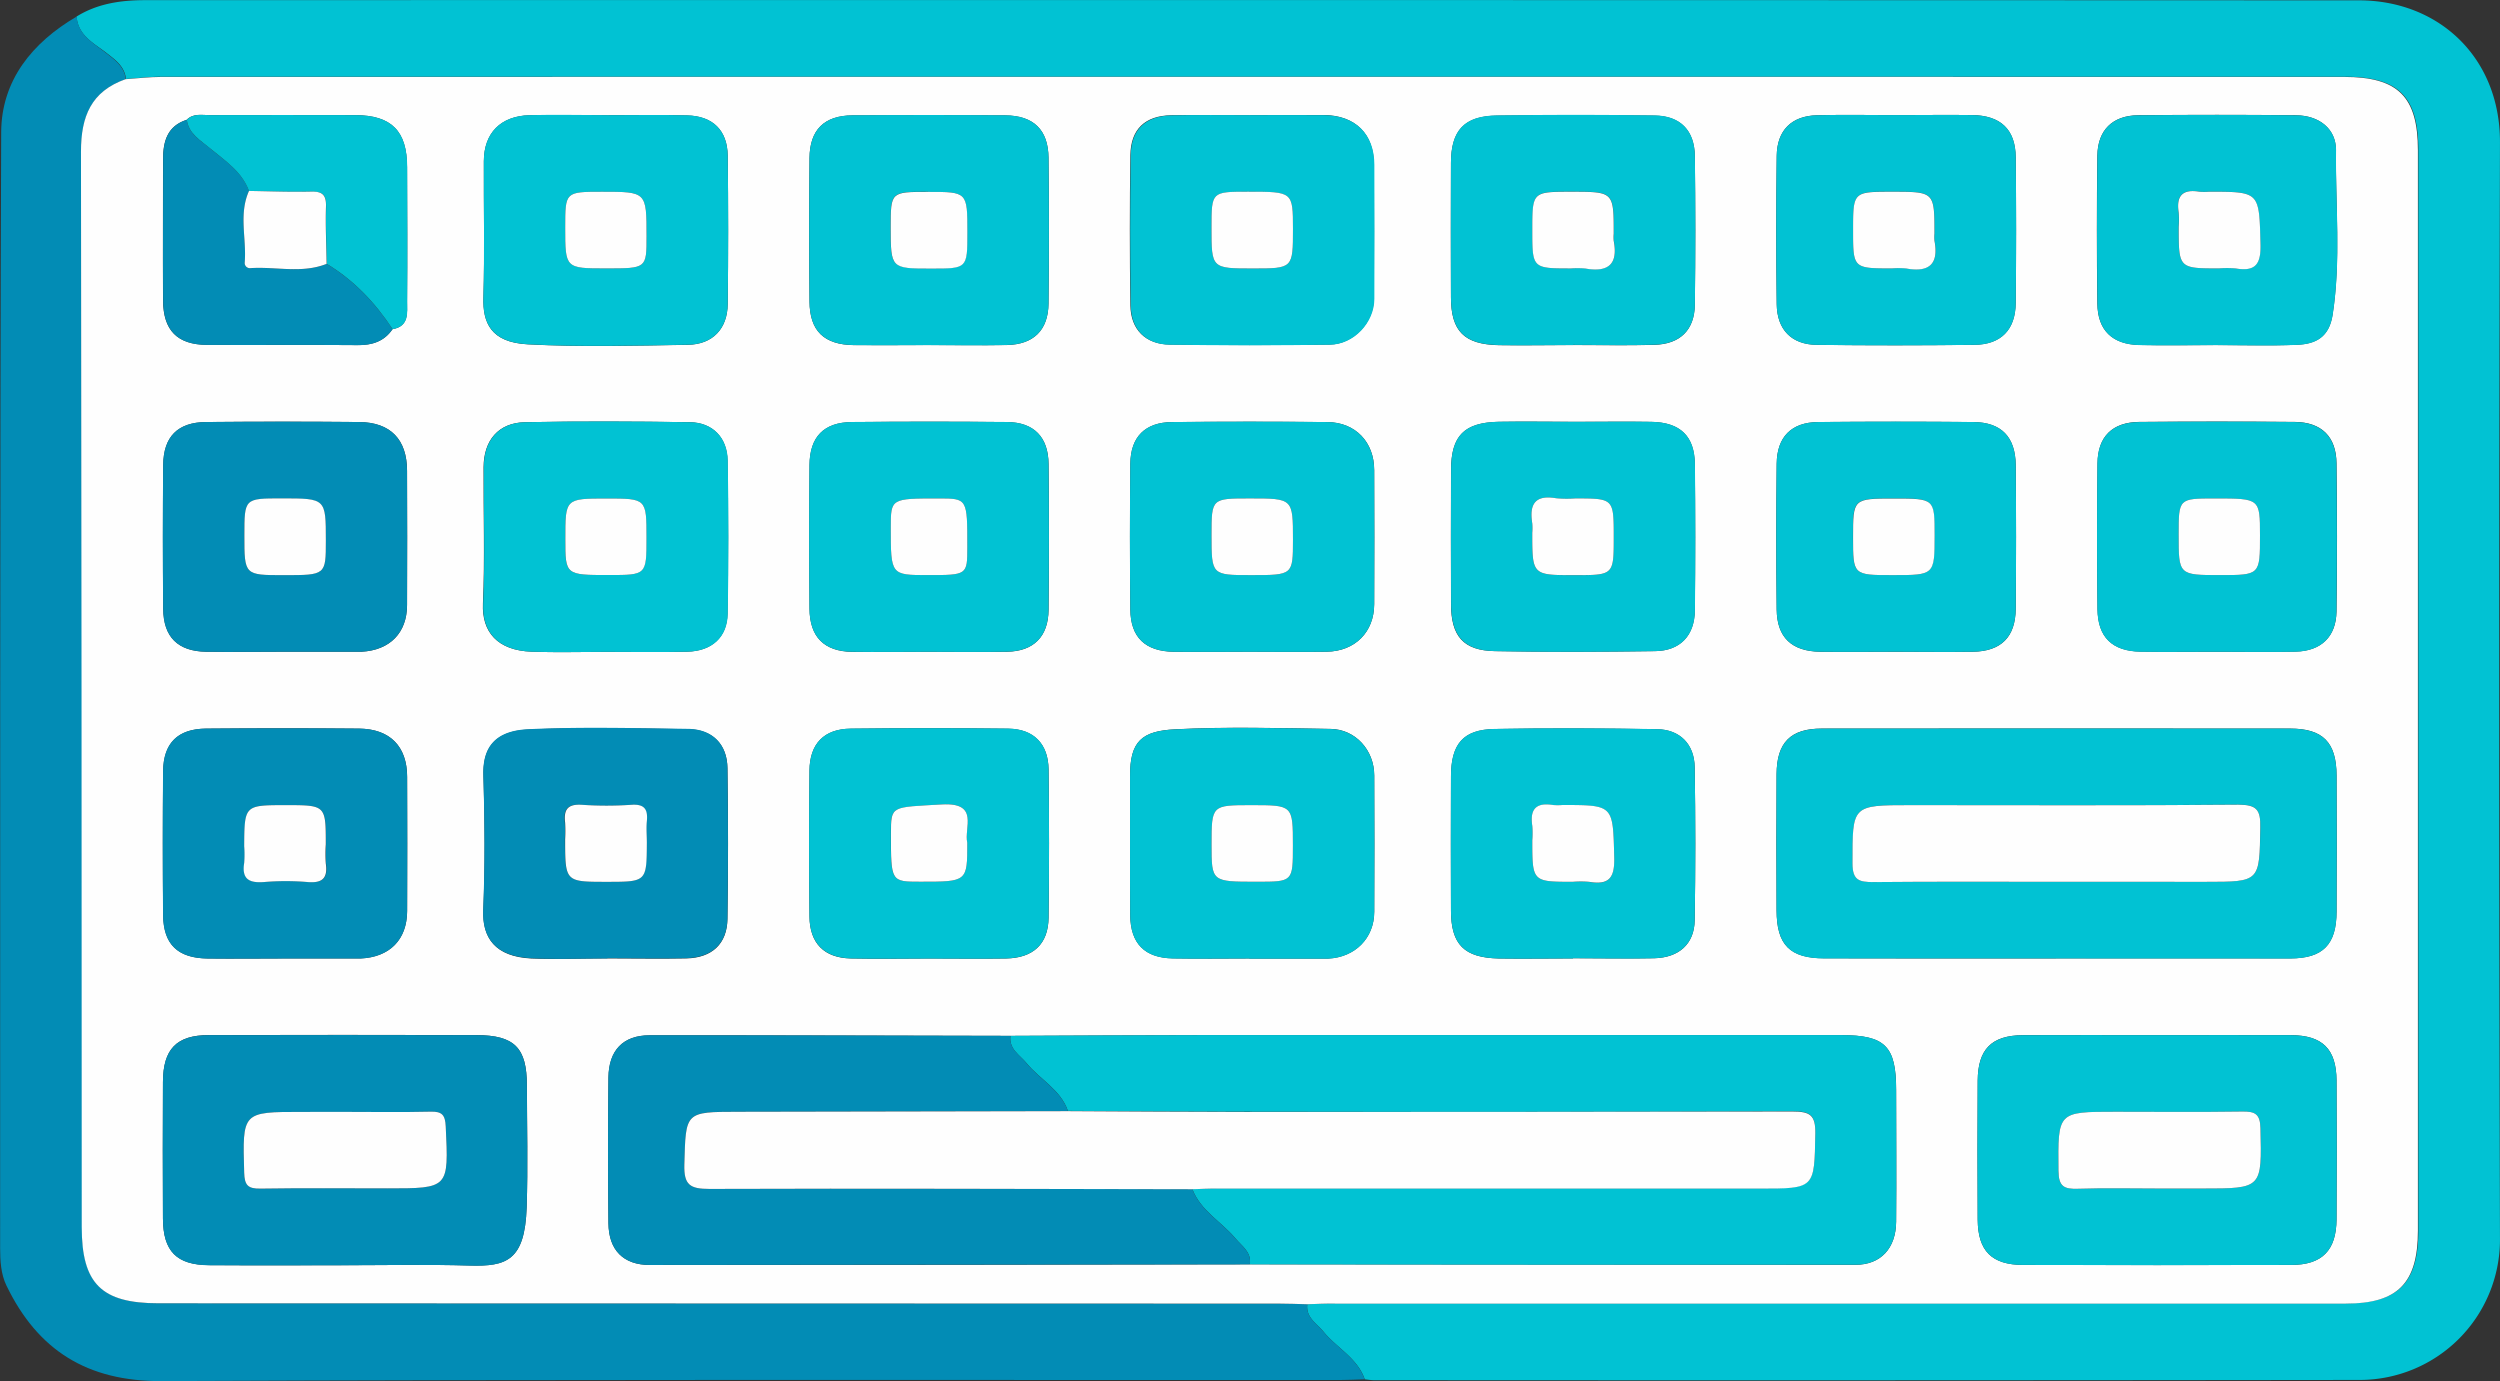 <svg id="Layer_1" data-name="Layer 1" xmlns="http://www.w3.org/2000/svg" viewBox="0 0 796.83 440.21"><rect x="0" y="0" width="796.83" height="440.21" fill="#333333" stroke="none"/><defs><style>.cls-1{fill:#01c2d3;}.cls-2{fill:#028cb5;}.cls-3{fill:#fefefe;}</style></defs><path class="cls-1" d="M574.79,342.11c6.72-4.19,14.26-5.22,21.91-5.22q352.75-.08,705.5.06c25.42,0,45.06,18.15,45,45.26q-.48,174.81,0,349.62a44.72,44.72,0,0,1-44.58,44.84q-157.12.2-314.24.08c-1,0-2-.17-3-.26-2.36-6.82-8.92-10-13.17-15.21-2.18-2.66-5.66-4.5-5.14-8.73,3-.1,6.09-.27,9.13-.27q161,0,322,0c16.53,0,23-6.51,23-23.22q0-172.19,0-344.37c0-17.1-6.32-23.39-23.49-23.4q-347.89,0-695.78,0c-3.79,0-7.59.47-11.38.72-.49-4.22-3.62-6.24-6.64-8.62C579.94,350.45,575.2,347.92,574.79,342.11Z" transform="translate(-550.38 -336.84)"/><path class="cls-2" d="M967.05,752.55c-.52,4.23,3,6.07,5.14,8.73,4.25,5.2,10.81,8.39,13.17,15.21-2.79.07-5.58.21-8.37.21-125,0-250.08-.21-375.11.34-23.75.11-39.5-9.86-49.46-30.48-1.74-3.61-2-7.82-2-11.95.06-118.53-.11-237.06.34-355.59.06-16.54,9.89-28.62,24.07-36.91.41,5.81,5.15,8.34,9,11.35,3,2.38,6.15,4.4,6.64,8.62-10.94,3.88-14.23,11.81-14.2,23.08q.42,171.39.24,342.78c0,18.06,6.26,24.29,24.48,24.3l357,.1C961,752.34,964,752.47,967.05,752.55Z" transform="translate(-550.38 -336.84)"/><path class="cls-3" d="M967.05,752.55c-3-.08-6.1-.21-9.14-.21l-357-.1c-18.22,0-24.47-6.24-24.48-24.3q0-171.39-.24-342.78c0-11.27,3.26-19.2,14.2-23.08,3.79-.25,7.59-.72,11.38-.72q347.9-.06,695.78,0c17.17,0,23.49,6.3,23.49,23.4q0,172.18,0,344.37c0,16.71-6.43,23.22-23,23.22q-161,0-322,0C973.14,752.28,970.09,752.45,967.05,752.55ZM675.49,441.76c5.37-.94,4.61-5.28,4.64-8.87.13-14.24.07-28.49,0-42.74,0-11.54-4.95-16.57-16.52-16.62-15.5-.08-31,0-46.52,0-2.46,0-5.14-.62-7.21,1.49-6.2,2-7.53,6.9-7.54,12.59,0,15-.09,30,0,45,.06,9.54,4.53,14.08,14,14.15,16,.12,32-.06,48,.08C669,446.88,672.81,445.68,675.49,441.76ZM872.44,667c-38.33-.07-76.67-.22-115-.18-8.47,0-13,4.8-13.13,13.41q-.24,23.25,0,46.51c.09,8.54,4.73,13.29,13.25,13.29q95.6,0,191.19-.2,96.5.1,193,.15c8.1,0,12.9-5.27,13-13.71.13-14,0-28,0-42s-3.49-17.5-17.59-17.5q-101.09,0-202.17,0C914.14,666.77,893.29,666.93,872.44,667Zm333.24-24.68c24.89,0,49.78,0,74.66,0,10.42,0,14.73-4.41,14.78-14.91q.12-21.74,0-43.46c-.06-10.51-4.36-14.89-14.78-14.9q-74.65-.06-149.32,0c-9.94,0-14.33,4.48-14.39,14.49q-.14,21.74,0,43.46c0,11,4.24,15.26,15.16,15.29Q1168.74,642.38,1205.68,642.33ZM659.74,740.11c13.46,0,26.92-.29,40.37.09,11.61.32,17.57-1.46,18.14-18.57.43-13,.11-25.92.07-38.88,0-11.94-3.94-15.93-16.05-16q-42.64-.12-85.31,0c-10.32,0-14.59,4.46-14.64,15q-.11,21.72,0,43.45c.05,10.48,4.36,14.83,14.78,14.89C631.31,740.19,645.53,740.13,659.74,740.11Zm578.13-73.33c-14.24,0-28.48-.07-42.72,0-10,.07-14.35,4.47-14.42,14.51q-.13,22.14,0,44.29c.07,10,4.49,14.41,14.5,14.43q42.72.12,85.45,0c9.83,0,14.36-4.64,14.43-14.53q.14-22.14,0-44.29c-.07-10-4.5-14.36-14.51-14.42C1266.36,666.71,1252.12,666.78,1237.87,666.78Zm-186.12-24.45v-.06c8.63,0,17.28.18,25.91,0,7.89-.22,12.74-4.57,12.87-12.08q.42-24.4,0-48.82c-.11-7.32-4.7-12-12-12.11-17.27-.29-34.55-.39-51.82-.06-10,.19-13.81,4.79-13.86,15.11q-.08,21.36,0,42.72c0,10.87,4.19,15.08,15.27,15.32C1036,642.47,1043.87,642.33,1051.75,642.33Zm0-195.51v0c8.64,0,17.28.19,25.91-.06,8.22-.23,12.81-4.71,12.92-12.83q.32-23.64,0-47.3c-.1-8.19-4.62-12.83-12.78-12.95q-25.15-.34-50.3,0c-10.42.14-14.62,4.71-14.66,15.14q-.08,21.36,0,42.72c0,10.87,4.2,15.09,15.27,15.33C1036,447,1043.87,446.82,1051.75,446.82Zm.68,24.46c-8.13,0-16.27-.14-24.39,0-11,.24-15.14,4.46-15.18,15.39q-.08,21.36,0,42.71c0,10.26,3.94,14.83,14,15,17,.33,34,.24,51,0,8-.11,12.62-4.92,12.72-13q.27-23.26,0-46.53c-.09-9-4.64-13.36-13.8-13.55C1068.69,471.16,1060.55,471.3,1052.43,471.28ZM744,642.33v0c8.38,0,16.76.16,25.13,0,8.21-.19,13-4.65,13.13-12.63q.35-24,0-48c-.11-7.66-4.84-12.35-12.5-12.45-17-.22-34-.68-51,.11-11.62.54-14.53,6.86-14.29,14.78.43,14.22.55,28.48-.05,42.68-.37,9,3.78,14.92,15.25,15.53C727.77,642.67,735.92,642.33,744,642.33Zm-.51-97.72v0c8.64,0,17.29.16,25.92-.05,7.81-.19,12.73-4.61,12.86-12.12q.42-24.4,0-48.83c-.11-7.29-4.78-12.09-12-12.2-17.53-.25-35.07-.34-52.6,0-8.44.19-13.13,5.78-13.17,14.35-.08,14.5.43,29-.2,43.48-.39,9,4.6,14.93,15.52,15.32C727.77,544.84,735.66,544.61,743.53,544.61ZM640.15,642.34h25.12c9.3-.39,14.85-6,14.89-15.17q.08-21.34,0-42.68c0-9.74-5.47-15.33-15.35-15.42q-24.37-.23-48.74,0c-9,.08-13.61,4.64-13.69,13.63q-.23,22.86,0,45.73c.08,9.39,4.64,13.79,14.19,13.92C624.41,642.44,632.28,642.36,640.15,642.34Zm.33-97.77h25.18c9-.49,14.43-6,14.47-14.87q.09-21.37,0-42.76c0-10-5.24-15.48-15.24-15.58q-24.42-.25-48.83,0-13.54.12-13.66,13.71-.21,22.9,0,45.82c.08,9,4.66,13.53,13.69,13.69C624.2,544.7,632.35,544.58,640.48,544.57Zm103.82-171v0c-8.38,0-16.76-.18-25.14,0-9.21.25-14.53,5.7-14.57,14.67-.07,14.48.28,29-.14,43.45-.24,7.93,2.3,14.29,14.15,14.91,17,.9,34,.43,51,.15,7.93-.13,12.64-5.12,12.73-13q.27-23.62,0-47.26c-.11-8.12-4.77-12.65-12.9-12.86C761.06,373.38,752.68,373.55,744.3,373.55Zm204.58,171c8.13,0,16.25.13,24.38,0,9.06-.18,15.09-6.29,15.13-15.17q.09-21.35,0-42.69c0-9-6-15.25-14.93-15.34q-24.76-.25-49.51,0c-8.57.09-13.2,4.7-13.3,13.25q-.25,23.25,0,46.5c.09,8.89,4.77,13.33,13.87,13.47C932.63,544.68,940.76,544.58,948.88,544.57Zm-.07-171c-8.38,0-16.77-.16-25.15,0s-12.86,4.49-13,12.64q-.35,24,0,48c.11,7.65,4.83,12.36,12.51,12.46q25.51.33,51,0c7.62-.1,14.09-7.06,14.13-14.62q.11-21.35,0-42.71c0-9.83-5.95-15.73-16-15.85C964.56,373.46,956.68,373.53,948.81,373.54Zm-.23,268.8h25.15c8.54-.41,14.63-6.5,14.67-14.9q.11-21.73,0-43.48c0-8.05-6-14.7-13.89-14.83-16.51-.27-33.06-.72-49.53.12-10.66.55-14.49,3.8-14.42,15,.09,14.74-.08,29.49.05,44.24.09,9.06,4.63,13.62,13.58,13.79C932.31,642.47,940.45,642.35,948.58,642.34ZM846.15,446.82c8.37,0,16.75.14,25.11,0,8.55-.18,13.22-4.71,13.32-13.23q.27-23.24,0-46.46c-.1-8.92-4.76-13.44-13.8-13.52q-24.35-.18-48.7,0-13.55.12-13.69,13.62-.23,22.85,0,45.7c.07,9.4,4.63,13.79,14.17,13.92C830.42,446.92,838.29,446.83,846.15,446.82Zm.54,195.53c8.12,0,16.25.13,24.37,0,8.65-.17,13.43-4.61,13.54-13q.3-23.64,0-47.26c-.1-8.14-4.74-12.86-12.8-13q-25.12-.32-50.26,0c-8.49.09-13.07,4.78-13.16,13.38q-.24,23.25,0,46.5c.09,8.57,4.69,13.18,13.18,13.37S838.31,642.36,846.69,642.35Zm-.4-97.77c8.37,0,16.75.16,25.12,0s13.1-4.8,13.19-13.36q.25-23.25,0-46.48c-.09-8.59-4.68-13.28-13.17-13.37q-24.74-.27-49.48,0c-9,.08-13.48,4.7-13.56,13.76q-.21,22.85,0,45.71c.08,9,4.63,13.61,13.56,13.78C830,544.72,838.17,544.6,846.29,544.58Zm308.59,0c8.12,0,16.24.12,24.36,0,9-.17,13.53-4.7,13.62-13.72q.21-22.85,0-45.7c-.08-9.07-4.6-13.72-13.51-13.8q-24.74-.22-49.47,0c-8.52.09-13.13,4.73-13.22,13.3q-.26,23.22,0,46.46c.09,8.88,4.78,13.31,13.87,13.46C1138.65,544.68,1146.77,544.57,1154.88,544.58Zm102.12,0c8.37,0,16.75.16,25.11-.05,8.12-.21,12.85-4.76,13-12.81.22-15.74.2-31.49,0-47.23-.1-8.5-4.79-13.1-13.36-13.18q-24.74-.22-49.48,0c-8.58.08-13.25,4.67-13.35,13.17q-.27,23.24,0,46.47c.09,9,4.7,13.43,13.75,13.59C1240.75,544.69,1248.88,544.58,1257,544.58ZM1154.59,373.53c-8.37,0-16.75-.17-25.12.05-8.07.21-12.7,4.81-12.8,12.94q-.29,23.61,0,47.23c.09,8.14,4.71,12.9,12.74,13,16.74.22,33.49.2,50.24,0,8.49-.09,13.11-4.78,13.2-13.34q.26-23.24,0-46.48c-.1-8.86-4.81-13.28-13.91-13.42C1170.83,373.42,1162.71,373.52,1154.59,373.53Zm102.05,73.3c8.63,0,17.27.27,25.89-.1,5.92-.25,10.21-2.39,11.33-9.62,2.69-17.42.87-34.85,1.07-52.27.08-6.91-5.31-11.2-12.8-11.27q-25.12-.26-50.26,0c-8.14.09-12.85,4.72-13,12.79q-.32,23.63,0,47.25c.09,8.5,4.78,13,13.37,13.19C1240.39,447,1248.52,446.84,1256.64,446.83Z" transform="translate(-550.38 -336.84)"/><path class="cls-1" d="M872.44,667c20.85-.08,41.7-.24,62.54-.25q101.09,0,202.17,0c14.1,0,17.58,3.48,17.59,17.5s.1,28,0,42c-.08,8.44-4.88,13.71-13,13.71q-96.49.06-193-.15c.57-3.91-2.49-5.74-4.56-8.22-4.47-5.35-11.1-8.8-13.76-15.73,2.79-.09,5.58-.26,8.37-.26q86.14,0,172.28,0c17.9,0,17.6,0,17.91-17.57.1-5.93-1.75-7-7.26-7q-87.29.31-174.57.14c-18.8,0-37.59-.17-56.39-.26-2.37-6.82-8.93-10-13.18-15.21C875.4,673.08,871.91,671.25,872.44,667Z" transform="translate(-550.38 -336.84)"/><path class="cls-1" d="M1205.68,642.32q-36.95,0-73.89,0c-10.92,0-15.11-4.29-15.16-15.29q-.09-21.74,0-43.46c.06-10,4.45-14.48,14.39-14.49q74.67-.09,149.32,0c10.42,0,14.72,4.39,14.78,14.9q.11,21.73,0,43.46c0,10.5-4.36,14.88-14.78,14.91C1255.46,642.37,1230.57,642.33,1205.68,642.32Zm-.19-24.42h48c17.31,0,17.07,0,17.33-17.38.09-5.59-1.19-7.26-7-7.21-34.83.3-69.66.14-104.49.14-18.74,0-18.48,0-18.49,18.53,0,5.5,2.16,6,6.67,6C1166.84,617.8,1186.17,617.91,1205.49,617.9Z" transform="translate(-550.38 -336.84)"/><path class="cls-2" d="M872.44,667c-.53,4.24,3,6.07,5.14,8.74,4.25,5.2,10.81,8.39,13.18,15.21l-105.16.24c-17,0-16.63,0-17.1,16.81-.18,6.53,1.81,7.8,8,7.78,51.3-.18,102.61,0,153.92.1,2.66,6.93,9.29,10.38,13.76,15.73,2.07,2.48,5.13,4.31,4.56,8.22q-95.6.12-191.19.2c-8.52,0-13.16-4.75-13.25-13.29q-.25-23.25,0-46.51c.09-8.61,4.66-13.39,13.13-13.41C795.77,666.79,834.11,666.94,872.44,667Z" transform="translate(-550.38 -336.84)"/><path class="cls-2" d="M659.74,740.12c-14.21,0-28.43.07-42.65,0-10.42-.06-14.73-4.41-14.78-14.89q-.1-21.72,0-43.45c0-10.55,4.32-15,14.64-15q42.66-.09,85.31,0c12.11,0,16,4,16.05,16,0,13,.36,25.93-.07,38.88-.57,17.11-6.53,18.89-18.14,18.57C686.66,739.82,673.2,740.11,659.74,740.12Zm.48-48.88H646.5c-19,0-18.84,0-18.29,19.35.11,4,1.22,5.16,5.19,5.1,13.46-.22,26.92-.08,40.39-.08,19.72,0,19.6,0,18.66-19.75-.17-3.64-1.17-4.79-4.79-4.7C678.52,691.38,669.37,691.23,660.22,691.24Z" transform="translate(-550.38 -336.84)"/><path class="cls-1" d="M1237.87,666.78c14.25,0,28.49-.07,42.73,0,10,.06,14.44,4.45,14.51,14.42q.15,22.15,0,44.29c-.07,9.89-4.6,14.5-14.43,14.53q-42.72.12-85.45,0c-10,0-14.43-4.46-14.5-14.43q-.15-22.14,0-44.29c.07-10,4.44-14.44,14.42-14.51C1209.39,666.71,1223.63,666.78,1237.87,666.78Zm.72,48.88h13.73c19.16,0,19,0,18.54-19.21-.1-4.57-1.73-5.39-5.78-5.33-13.47.21-26.95.08-40.42.07-18.57,0-18.35,0-18.18,18.83,0,5,1.8,5.87,6.18,5.72C1221.3,715.45,1230,715.66,1238.59,715.66Z" transform="translate(-550.38 -336.84)"/><path class="cls-1" d="M1051.75,642.33c-7.88,0-15.76.14-23.63,0-11.08-.24-15.23-4.45-15.27-15.32q-.09-21.36,0-42.72c0-10.32,3.88-14.92,13.86-15.11,17.27-.33,34.55-.23,51.82.06,7.31.12,11.9,4.79,12,12.11q.38,24.4,0,48.82c-.13,7.51-5,11.86-12.87,12.08-8.63.23-17.28,0-25.91,0Zm-.07-24.43a31.47,31.47,0,0,1,5.32.05c6.4,1.08,8-1.49,7.89-7.82-.43-16.68-.11-16.69-16.5-16.68a18.13,18.13,0,0,1-3,0c-5.38-.91-7.46,1.32-6.62,6.65a29,29,0,0,1,0,4.57C1038.77,617.9,1038.77,617.9,1051.68,617.9Z" transform="translate(-550.38 -336.84)"/><path class="cls-1" d="M1051.75,446.82c-7.88,0-15.76.14-23.63,0-11.07-.24-15.22-4.46-15.27-15.33q-.08-21.36,0-42.72c0-10.43,4.24-15,14.66-15.14q25.14-.35,50.3,0c8.16.12,12.68,4.76,12.78,12.95q.29,23.66,0,47.3c-.11,8.12-4.7,12.6-12.92,12.83-8.63.25-17.27.06-25.91.06Zm-.57-24.42a26.79,26.79,0,0,1,4.57,0c7.19,1.26,10.46-1.32,9-8.84a12.38,12.38,0,0,1,0-2.28c0-13.36,0-13.36-13.55-13.36-12.4,0-12.4,0-12.4,12.23S1038.77,422.4,1051.18,422.4Z" transform="translate(-550.38 -336.84)"/><path class="cls-1" d="M1052.43,471.29c8.12,0,16.26-.13,24.38,0,9.16.19,13.71,4.58,13.8,13.55q.23,23.26,0,46.53c-.1,8.1-4.69,12.91-12.72,13-17,.26-34,.35-51,0-10-.2-13.91-4.77-14-15q-.09-21.36,0-42.71c0-10.93,4.14-15.15,15.18-15.39C1036.16,471.14,1044.3,471.28,1052.43,471.29Zm0,24.41a36.36,36.36,0,0,1-6.09-.05c-6.7-1.18-8.58,1.94-7.59,8a19.39,19.39,0,0,1,0,3.05c0,13.47,0,13.47,13.46,13.47,12.51,0,12.51,0,12.51-12.13C1064.73,495.7,1064.73,495.7,1052.42,495.7Z" transform="translate(-550.38 -336.84)"/><path class="cls-2" d="M744,642.33c-8.12,0-16.27.34-24.37-.08-11.47-.61-15.62-6.56-15.25-15.53.6-14.2.48-28.46.05-42.68-.24-7.92,2.67-14.24,14.29-14.78,17-.79,34-.33,51-.11,7.66.1,12.39,4.79,12.5,12.45q.36,24,0,48c-.11,8-4.92,12.44-13.13,12.63-8.37.2-16.75,0-25.13,0Zm-.33-24.42c12.77,0,12.77,0,12.77-12.45,0-2.27-.18-4.56,0-6.82.37-3.75-.66-5.56-4.9-5.28a115.58,115.58,0,0,1-15.9,0c-4.6-.33-5.71,1.68-5.24,5.71a46.82,46.82,0,0,1,0,5.3C730.52,617.9,730.52,617.9,743.71,617.91Z" transform="translate(-550.38 -336.84)"/><path class="cls-1" d="M743.53,544.61c-7.87,0-15.76.23-23.63-.05-10.92-.39-15.91-6.3-15.52-15.32.63-14.46.12-29,.2-43.48,0-8.57,4.73-14.16,13.17-14.35,17.53-.37,35.07-.28,52.6,0,7.19.11,11.86,4.91,12,12.2q.38,24.42,0,48.83c-.13,7.51-5,11.93-12.86,12.12-8.63.21-17.28.05-25.92.05Zm.18-48.88c-13.16,0-13.16,0-13.16,12.93,0,11.46,0,11.46,13.87,11.46,12,0,12,0,12-11.79C756.45,495.73,756.45,495.73,743.71,495.73Z" transform="translate(-550.38 -336.84)"/><path class="cls-2" d="M640.15,642.35c-7.87,0-15.74.09-23.61,0-9.55-.13-14.11-4.53-14.19-13.92q-.18-22.87,0-45.73c.08-9,4.67-13.55,13.69-13.63q24.38-.19,48.74,0c9.88.09,15.32,5.68,15.35,15.42q.08,21.35,0,42.68c0,9.18-5.59,14.78-14.89,15.17H640.15Zm1.22-48.89c-13.08,0-13.08,0-13.07,13.06a33.82,33.82,0,0,1,0,5.33c-.85,5.31,1.71,6.47,6.42,6.1a82.58,82.58,0,0,1,13.71,0c4.72.43,6.57-1.15,5.88-5.9a41.36,41.36,0,0,1,0-6.1C654.22,593.46,654.22,593.46,641.37,593.46Z" transform="translate(-550.38 -336.84)"/><path class="cls-2" d="M640.48,544.57c-8.13,0-16.28.13-24.41,0-9-.16-13.61-4.67-13.69-13.69q-.21-22.92,0-45.82.14-13.57,13.66-13.71,24.41-.21,48.83,0c10,.1,15.21,5.58,15.24,15.58q.07,21.38,0,42.76c0,8.85-5.5,14.38-14.47,14.87H640.48Zm.33-24.41c13.43,0,13.43,0,13.43-11,0-13.43,0-13.43-14.06-13.43-11.91,0-11.91,0-11.91,11.79C628.27,520.15,628.27,520.15,640.81,520.16Z" transform="translate(-550.38 -336.84)"/><path class="cls-1" d="M744.3,373.55c8.38,0,16.76-.17,25.13.05,8.13.21,12.79,4.74,12.9,12.86q.31,23.63,0,47.26c-.09,7.91-4.8,12.9-12.73,13-17,.28-34.06.75-51-.15-11.85-.62-14.39-7-14.15-14.91.42-14.47.07-29,.14-43.45,0-9,5.36-14.42,14.57-14.67,8.38-.22,16.76,0,25.14,0Zm-.69,48.84c12.85,0,12.85,0,12.85-10.24,0-14.19,0-14.19-14.22-14.19-11.71,0-11.71,0-11.71,11.38C730.53,422.38,730.53,422.38,743.61,422.39Z" transform="translate(-550.38 -336.84)"/><path class="cls-1" d="M948.88,544.58c-8.12,0-16.25.1-24.37,0-9.1-.14-13.78-4.58-13.87-13.47q-.24-23.25,0-46.5c.1-8.55,4.73-13.16,13.3-13.25q24.75-.24,49.51,0c8.95.09,14.9,6.37,14.93,15.34q.08,21.35,0,42.69c0,8.88-6.07,15-15.13,15.17C965.13,544.7,957,544.57,948.88,544.58Zm.25-24.43c13.35,0,13.35,0,13.36-11.27,0-13.18,0-13.18-13.75-13.18-12.21,0-12.21,0-12.21,11.65C936.53,520.15,936.53,520.15,949.13,520.15Z" transform="translate(-550.38 -336.84)"/><path class="cls-1" d="M948.81,373.54c7.87,0,15.75-.08,23.62,0,10,.12,16,6,16,15.85q.06,21.36,0,42.71c0,7.56-6.51,14.52-14.13,14.62q-25.51.34-51,0c-7.68-.1-12.4-4.81-12.51-12.46q-.36-24,0-48c.11-8.15,4.67-12.44,13-12.64S940.43,373.54,948.81,373.54Zm.89,48.87c12.79,0,12.79,0,12.79-12.62,0-11.84,0-11.84-14.33-11.84-11.64,0-11.64,0-11.64,11.47C936.52,422.41,936.52,422.41,949.7,422.41Z" transform="translate(-550.38 -336.84)"/><path class="cls-1" d="M948.58,642.34c-8.13,0-16.27.13-24.39,0-9-.17-13.49-4.73-13.58-13.79-.13-14.75,0-29.5-.05-44.24-.07-11.24,3.76-14.49,14.42-15,16.47-.84,33-.39,49.53-.12,7.93.13,13.85,6.78,13.89,14.83q.09,21.74,0,43.48c0,8.4-6.13,14.49-14.67,14.9H948.58Zm.67-48.88c-12.71,0-12.71,0-12.71,12.66,0,11.76,0,11.76,14.37,11.76,11.56,0,11.56,0,11.56-11.51C962.47,593.46,962.47,593.46,949.25,593.46Z" transform="translate(-550.38 -336.84)"/><path class="cls-1" d="M846.15,446.83c-7.86,0-15.73.09-23.59,0-9.54-.13-14.1-4.52-14.17-13.92q-.2-22.86,0-45.7.14-13.49,13.69-13.62,24.35-.19,48.7,0c9,.08,13.7,4.6,13.8,13.52q.24,23.24,0,46.46c-.1,8.52-4.77,13.05-13.32,13.23C862.9,447,854.52,446.82,846.15,446.83Zm0-48.88c-11.9,0-11.9,0-11.9,11.21,0,13.24,0,13.24,12.92,13.24,11.52,0,11.52,0,11.52-11.59C858.72,398,858.72,398,846.18,398Z" transform="translate(-550.38 -336.84)"/><path class="cls-1" d="M846.69,642.36c-8.38,0-16.76.15-25.14-.05s-13.09-4.8-13.18-13.37q-.24-23.25,0-46.5c.09-8.6,4.67-13.29,13.16-13.38q25.13-.25,50.26,0c8.06.1,12.7,4.82,12.8,13q.3,23.63,0,47.26c-.11,8.41-4.89,12.85-13.54,13C862.94,642.48,854.81,642.35,846.69,642.36Zm12-36.91c-1.14-4.63,4-13-8.21-12.21-16.12,1-16.16.22-16.16,9.39,0,15.23,0,15.23,9.33,15.24C858.68,617.88,858.68,617.88,858.69,605.45Z" transform="translate(-550.38 -336.84)"/><path class="cls-1" d="M846.29,544.59c-8.12,0-16.25.13-24.36,0-8.93-.17-13.48-4.74-13.56-13.78q-.2-22.86,0-45.71c.08-9.06,4.61-13.68,13.56-13.76q24.73-.21,49.48,0c8.49.09,13.08,4.78,13.17,13.37q.25,23.24,0,46.48c-.09,8.56-4.7,13.17-13.19,13.36S854.66,544.58,846.29,544.59Zm-.19-24.45c12.59,0,12.59,0,12.6-8.95,0-15.47,0-15.47-9.13-15.48-15.27,0-15.27,0-15.27,9.33C834.3,520.13,834.3,520.13,846.1,520.14Z" transform="translate(-550.38 -336.84)"/><path class="cls-1" d="M1154.88,544.57c-8.11,0-16.23.11-24.35,0-9.09-.15-13.78-4.58-13.87-13.46q-.24-23.24,0-46.46c.09-8.57,4.7-13.21,13.22-13.3q24.73-.25,49.47,0c8.91.08,13.43,4.73,13.51,13.8q.21,22.85,0,45.7c-.09,9-4.66,13.55-13.62,13.72C1171.12,544.7,1163,544.58,1154.88,544.57Zm-1.28-24.42c13.36,0,13.36,0,13.36-12.79,0-11.65,0-11.65-13-11.65s-13,0-13,12.4C1141,520.15,1141,520.15,1153.6,520.15Z" transform="translate(-550.38 -336.84)"/><path class="cls-1" d="M1257,544.58c-8.12,0-16.25.11-24.36,0-9.05-.16-13.66-4.63-13.75-13.59q-.23-23.24,0-46.47c.1-8.5,4.77-13.09,13.35-13.17q24.74-.24,49.48,0c8.57.08,13.26,4.68,13.36,13.18.18,15.74.2,31.49,0,47.23-.11,8-4.84,12.6-13,12.81C1273.75,544.74,1265.37,544.58,1257,544.58Zm1-24.44c12.71,0,12.71,0,12.71-12.66,0-11.76,0-11.76-14.36-11.77-11.57,0-11.57,0-11.57,11.52C1244.79,520.14,1244.79,520.14,1258,520.14Z" transform="translate(-550.38 -336.84)"/><path class="cls-1" d="M1154.59,373.52c8.12,0,16.24-.1,24.36,0,9.1.14,13.81,4.56,13.91,13.42q.26,23.24,0,46.48c-.09,8.56-4.71,13.25-13.2,13.34-16.75.17-33.5.19-50.24,0-8-.1-12.65-4.86-12.74-13q-.29-23.61,0-47.23c.1-8.13,4.73-12.73,12.8-12.94C1137.84,373.36,1146.22,373.53,1154.59,373.52Zm-1.11,48.87a25.67,25.67,0,0,1,4.56,0c7.3,1.32,10.36-1.48,8.93-8.89a12.39,12.39,0,0,1,0-2.28c0-13.29,0-13.29-13.6-13.3-12.33,0-12.33,0-12.33,12.29C1141,422.39,1141,422.39,1153.48,422.39Z" transform="translate(-550.38 -336.84)"/><path class="cls-1" d="M1256.64,446.83c-8.12,0-16.25.14-24.37,0-8.59-.18-13.28-4.69-13.37-13.19q-.27-23.62,0-47.25c.11-8.07,4.82-12.7,13-12.79q25.13-.27,50.26,0c7.49.07,12.88,4.36,12.8,11.27-.2,17.42,1.62,34.85-1.07,52.27-1.12,7.23-5.41,9.37-11.33,9.62C1273.91,447.1,1265.27,446.83,1256.64,446.83Zm1-24.44a32.55,32.55,0,0,1,5.32,0c6.35,1.07,8.06-1.42,7.89-7.78-.44-16.67-.12-16.68-16.46-16.68a18.14,18.14,0,0,1-3,0c-5.35-.91-7.47,1.27-6.62,6.62a29,29,0,0,1,0,4.57C1244.8,422.39,1244.8,422.39,1257.67,422.39Z" transform="translate(-550.38 -336.84)"/><path class="cls-2" d="M675.49,441.76c-2.68,3.92-6.47,5.12-11.11,5.09-16-.14-32,0-48-.08-9.44-.07-13.91-4.61-14-14.15-.11-15,0-30,0-45,0-5.69,1.34-10.61,7.54-12.59.63,4.51,4.32,6.53,7.37,9.06,4.78,4,10.16,7.39,12.45,13.62-3.33,7.41-.72,15.18-1.36,22.75a1.65,1.65,0,0,0,1.87,1.85c8.07-.53,16.31,1.8,24.23-1.36C663.17,426.17,669.94,433.34,675.49,441.76Z" transform="translate(-550.38 -336.84)"/><path class="cls-1" d="M629.74,397.7c-2.29-6.23-7.67-9.65-12.45-13.62-3-2.53-6.74-4.55-7.37-9.06,2.07-2.11,4.75-1.48,7.21-1.49,15.51,0,31-.08,46.52,0,11.57.05,16.51,5.08,16.52,16.62,0,14.25.09,28.5,0,42.74,0,3.59.73,7.93-4.64,8.87-5.55-8.42-12.32-15.59-21-20.82-.09-6.1-.39-12.19-.2-18.28.11-3.65-1.11-4.85-4.76-4.75C642.93,398.08,636.33,397.8,629.74,397.7Z" transform="translate(-550.38 -336.84)"/><path class="cls-3" d="M930.42,715.89c-51.31-.08-102.62-.28-153.92-.1-6.19,0-8.18-1.25-8-7.78.47-16.79.12-16.78,17.1-16.81L890.76,691c18.8.09,37.59.25,56.39.26q87.28,0,174.57-.14c5.51,0,7.36,1.06,7.26,7-.31,17.57,0,17.58-17.91,17.57q-86.13,0-172.28,0C936,715.63,933.21,715.8,930.42,715.89Z" transform="translate(-550.38 -336.84)"/><path class="cls-3" d="M1205.49,617.9c-19.32,0-38.65-.1-58,.09-4.51,0-6.67-.51-6.67-6,0-18.53-.25-18.53,18.49-18.53,34.83,0,69.66.16,104.49-.14,5.85,0,7.13,1.62,7,7.21-.26,17.37,0,17.38-17.33,17.38Z" transform="translate(-550.38 -336.84)"/><path class="cls-3" d="M660.22,691.23c9.15,0,18.3.15,27.44-.07,3.62-.09,4.62,1.06,4.79,4.7.94,19.76,1.06,19.76-18.66,19.75-13.47,0-26.93-.14-40.39.08-4,.06-5.08-1.06-5.19-5.1-.55-19.35-.69-19.35,18.29-19.35Z" transform="translate(-550.38 -336.84)"/><path class="cls-3" d="M1238.59,715.66c-8.64,0-17.29-.21-25.93.08-4.38.15-6.14-.71-6.18-5.72-.17-18.83-.39-18.83,18.18-18.83,13.47,0,26.95.14,40.42-.07,4.05-.06,5.68.76,5.78,5.33.45,19.21.62,19.21-18.54,19.21Z" transform="translate(-550.38 -336.84)"/><path class="cls-3" d="M1051.68,617.9c-12.91,0-12.91,0-12.91-13.26a29,29,0,0,0,0-4.57c-.84-5.33,1.24-7.56,6.62-6.65a18.13,18.13,0,0,0,3,0c16.39,0,16.07,0,16.5,16.68.16,6.33-1.49,8.9-7.89,7.82A31.47,31.47,0,0,0,1051.68,617.9Z" transform="translate(-550.38 -336.84)"/><path class="cls-3" d="M1051.18,422.4c-12.41,0-12.41,0-12.41-12.21s0-12.23,12.4-12.23c13.55,0,13.55,0,13.55,13.36a12.38,12.38,0,0,0,0,2.28c1.47,7.52-1.8,10.1-9,8.84A26.79,26.79,0,0,0,1051.18,422.4Z" transform="translate(-550.38 -336.84)"/><path class="cls-3" d="M1052.42,495.7c12.31,0,12.31,0,12.31,12.33,0,12.13,0,12.13-12.51,12.13-13.46,0-13.46,0-13.46-13.47a19.39,19.39,0,0,0,0-3.05c-1-6.05.89-9.17,7.59-8A36.36,36.36,0,0,0,1052.42,495.7Z" transform="translate(-550.38 -336.84)"/><path class="cls-3" d="M743.71,617.91c-13.19,0-13.19,0-13.2-13.55a46.82,46.82,0,0,0,0-5.3c-.47-4,.64-6,5.24-5.71a115.58,115.58,0,0,0,15.9,0c4.24-.28,5.27,1.53,4.9,5.28-.22,2.26,0,4.55,0,6.82C756.48,617.91,756.48,617.91,743.71,617.91Z" transform="translate(-550.38 -336.84)"/><path class="cls-3" d="M743.71,495.73c12.74,0,12.74,0,12.73,12.6,0,11.79,0,11.79-12,11.79-13.87,0-13.87,0-13.87-11.46C730.55,495.73,730.55,495.73,743.71,495.73Z" transform="translate(-550.38 -336.84)"/><path class="cls-3" d="M641.37,593.46c12.85,0,12.85,0,12.85,12.51a41.36,41.36,0,0,0,0,6.1c.69,4.75-1.16,6.33-5.88,5.9a82.58,82.58,0,0,0-13.71,0c-4.71.37-7.27-.79-6.42-6.1a33.82,33.82,0,0,0,0-5.33C628.29,593.47,628.29,593.47,641.37,593.46Z" transform="translate(-550.38 -336.84)"/><path class="cls-3" d="M640.81,520.16c-12.54,0-12.54,0-12.54-12.68,0-11.79,0-11.79,11.91-11.79,14.06,0,14.06,0,14.06,13.43C654.24,520.16,654.24,520.16,640.81,520.16Z" transform="translate(-550.38 -336.84)"/><path class="cls-3" d="M743.61,422.39c-13.08,0-13.08,0-13.08-13.05,0-11.37,0-11.37,11.71-11.38,14.22,0,14.22,0,14.22,14.19C756.46,422.39,756.46,422.39,743.61,422.39Z" transform="translate(-550.38 -336.84)"/><path class="cls-3" d="M949.13,520.15c-12.6,0-12.6,0-12.6-12.8,0-11.65,0-11.65,12.21-11.65,13.75,0,13.75,0,13.75,13.18C962.48,520.15,962.48,520.15,949.13,520.15Z" transform="translate(-550.38 -336.84)"/><path class="cls-3" d="M949.7,422.41c-13.18,0-13.18,0-13.18-13,0-11.47,0-11.47,11.64-11.47,14.32,0,14.32,0,14.33,11.84C962.49,422.41,962.49,422.41,949.7,422.41Z" transform="translate(-550.38 -336.84)"/><path class="cls-3" d="M949.25,593.46c13.22,0,13.22,0,13.22,12.91,0,11.52,0,11.52-11.56,11.51-14.36,0-14.36,0-14.37-11.76C936.54,593.46,936.54,593.46,949.25,593.46Z" transform="translate(-550.38 -336.84)"/><path class="cls-3" d="M846.18,398c12.54,0,12.54,0,12.54,12.86,0,11.59,0,11.59-11.52,11.59-12.91,0-12.91,0-12.92-13.24C834.28,398,834.28,398,846.18,398Z" transform="translate(-550.38 -336.84)"/><path class="cls-3" d="M858.69,605.45c0,12.43,0,12.43-15,12.42-9.34,0-9.34,0-9.33-15.24,0-9.17,0-8.43,16.16-9.39C862.71,592.5,857.55,600.82,858.69,605.45Z" transform="translate(-550.38 -336.84)"/><path class="cls-3" d="M846.1,520.14c-11.8,0-11.8,0-11.8-15.1,0-9.33,0-9.33,15.27-9.33,9.14,0,9.14,0,9.13,15.48C858.69,520.14,858.69,520.14,846.1,520.14Z" transform="translate(-550.38 -336.84)"/><path class="cls-3" d="M1153.6,520.15c-12.59,0-12.59,0-12.59-12,0-12.4,0-12.4,13-12.4s13,0,13,11.65C1167,520.15,1167,520.15,1153.6,520.15Z" transform="translate(-550.38 -336.84)"/><path class="cls-3" d="M1258,520.14c-13.22,0-13.22,0-13.22-12.91,0-11.52,0-11.52,11.57-11.52,14.36,0,14.36,0,14.36,11.77C1270.72,520.14,1270.72,520.14,1258,520.14Z" transform="translate(-550.38 -336.84)"/><path class="cls-3" d="M1153.48,422.39c-12.46,0-12.46,0-12.46-12.14,0-12.29,0-12.29,12.33-12.29,13.6,0,13.6,0,13.6,13.3a12.39,12.39,0,0,0,0,2.28c1.43,7.41-1.63,10.21-8.93,8.89A25.67,25.67,0,0,0,1153.48,422.39Z" transform="translate(-550.38 -336.84)"/><path class="cls-3" d="M1257.67,422.39c-12.87,0-12.87,0-12.87-13.25a29,29,0,0,0,0-4.57c-.85-5.35,1.27-7.53,6.62-6.62a18.14,18.14,0,0,0,3,0c16.34,0,16,0,16.46,16.68.17,6.36-1.54,8.85-7.89,7.78A32.55,32.55,0,0,0,1257.67,422.39Z" transform="translate(-550.38 -336.84)"/><path class="cls-3" d="M629.74,397.7c6.59.1,13.19.38,19.78.21,3.65-.1,4.87,1.1,4.76,4.75-.19,6.09.11,12.18.2,18.28-7.92,3.16-16.16.83-24.23,1.36a1.65,1.65,0,0,1-1.87-1.85C629,412.88,626.41,405.11,629.74,397.7Z" transform="translate(-550.38 -336.84)"/></svg>